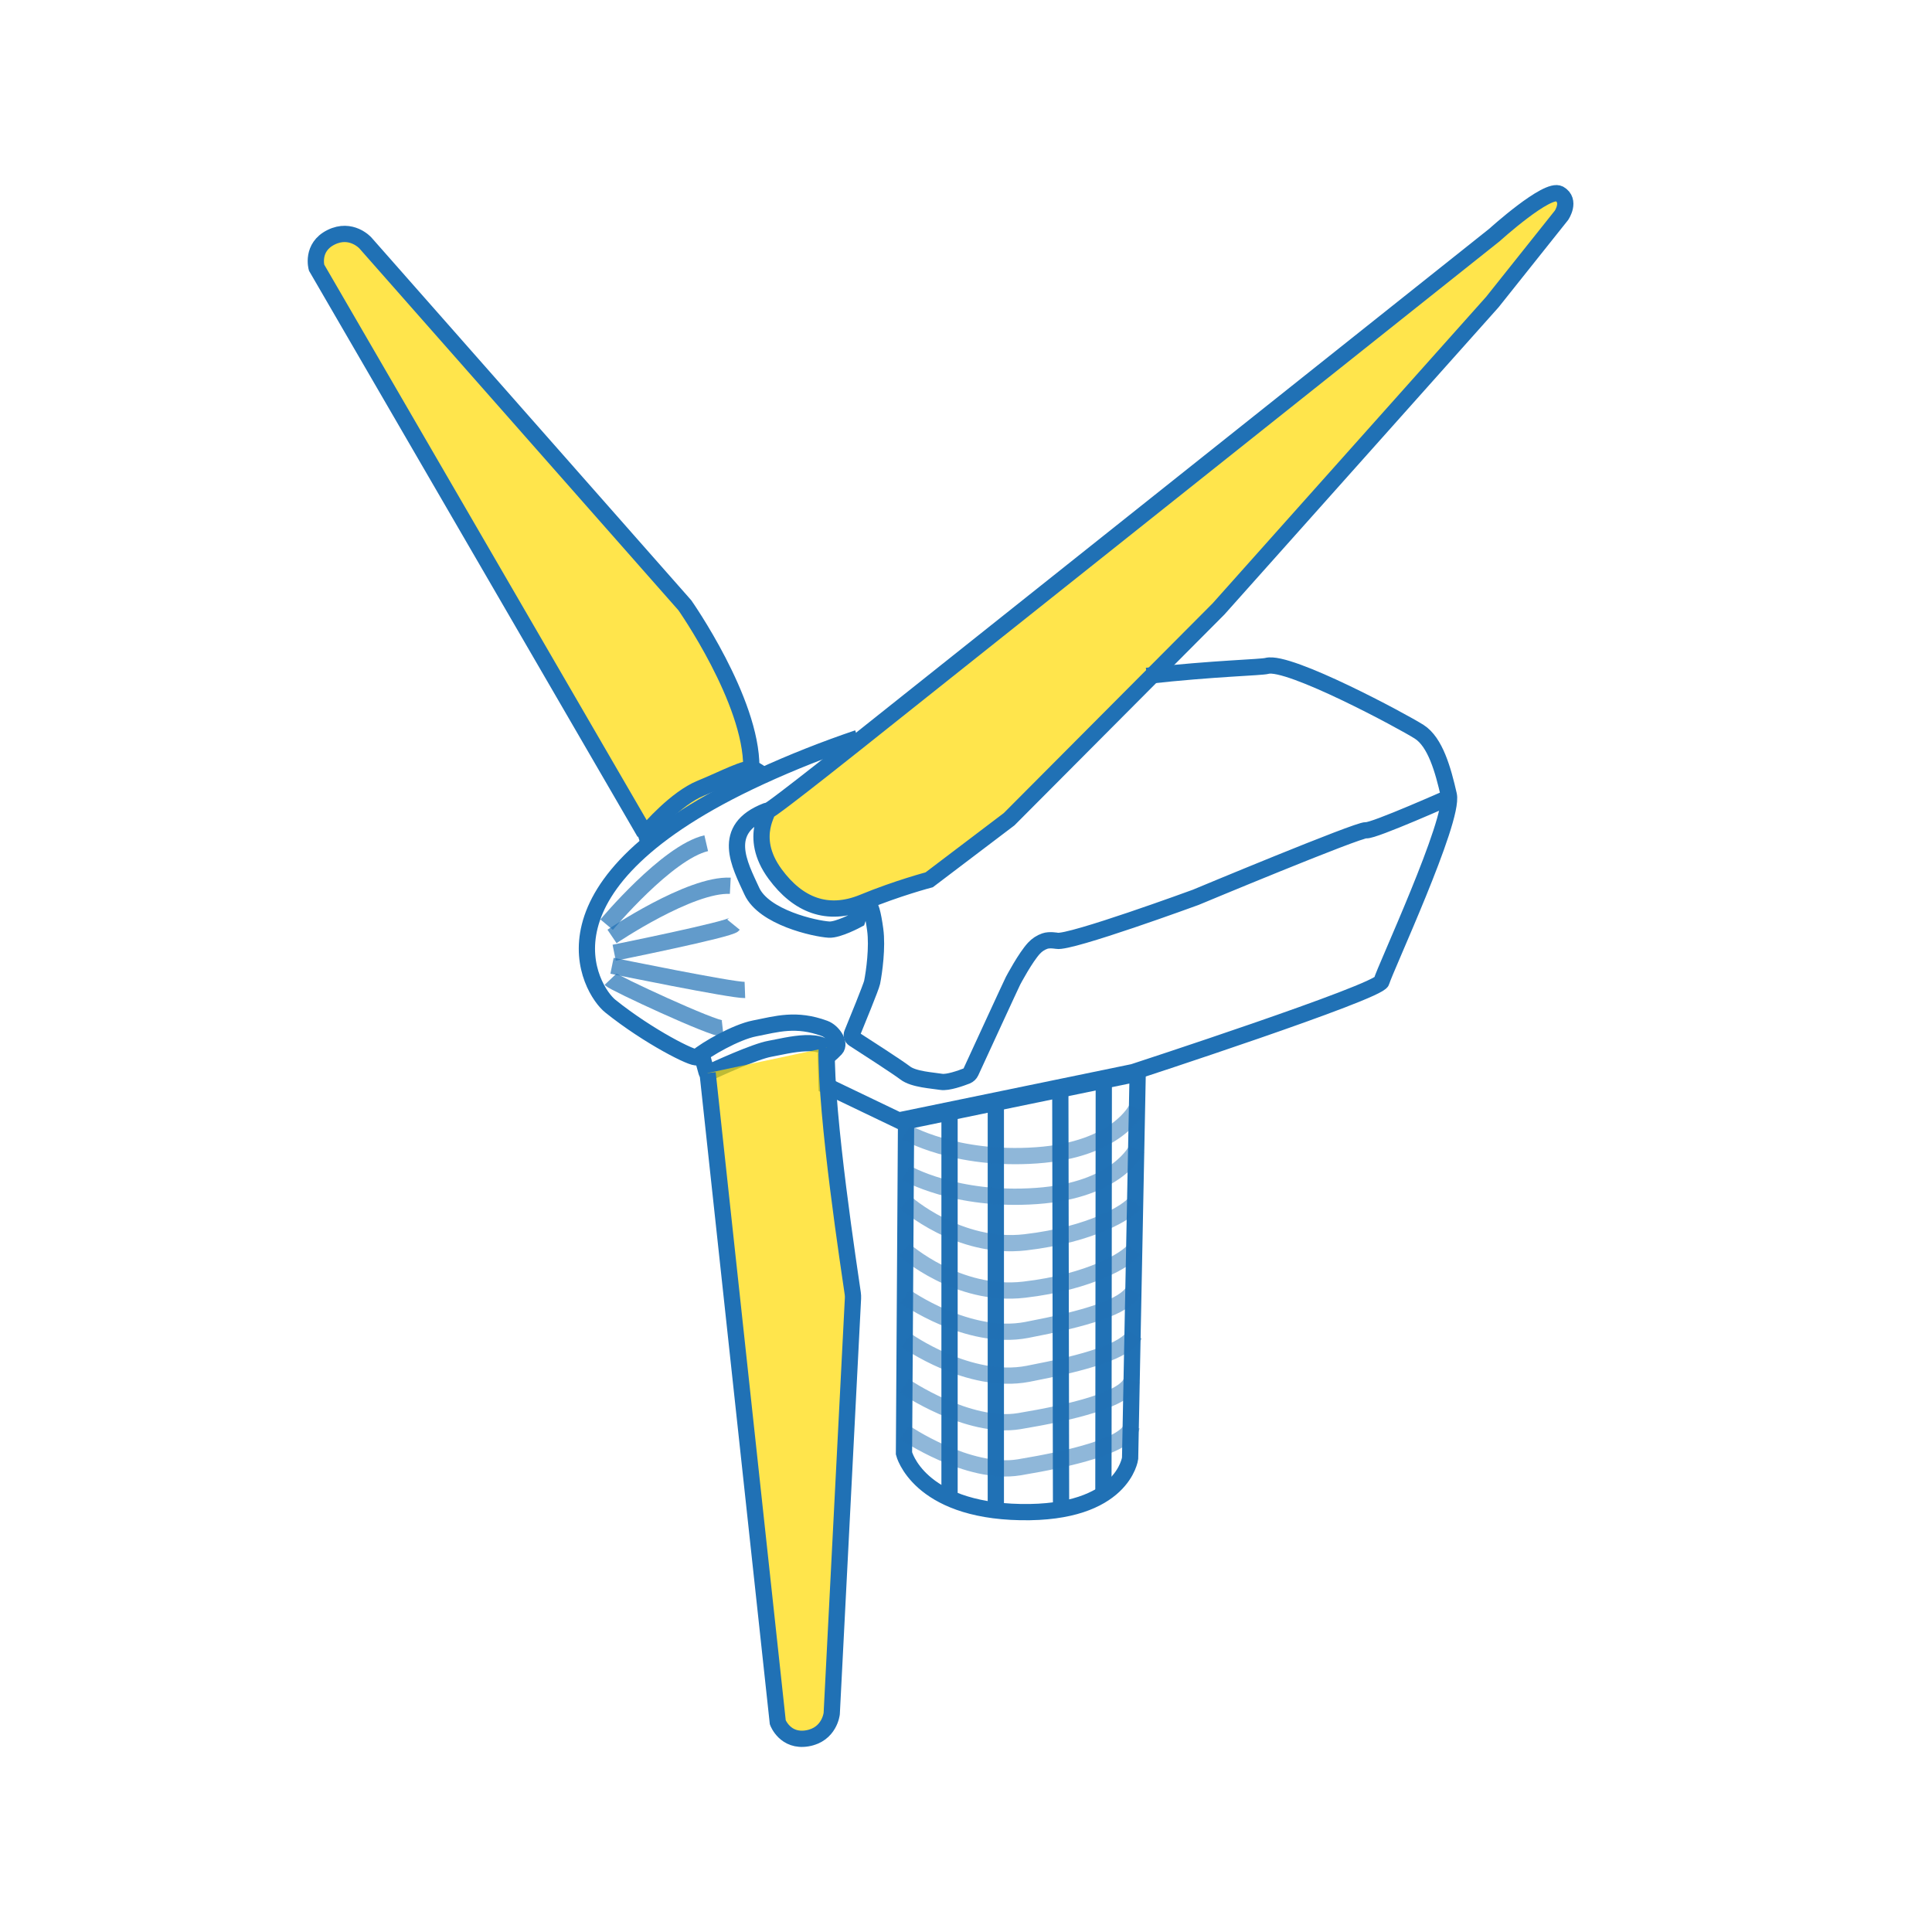 <svg width="500" height="500" viewBox="0 0 500 500" fill="none" xmlns="http://www.w3.org/2000/svg">
<path d="M401.938 50.394L198.99 210.615V220.629L204.273 230.63L214.345 235.316L239.713 229.308L264.414 210.615L336.558 135.311L405.939 53.358L401.938 50.394Z" fill="#FFDA00" fill-opacity="0.7"/>
<path d="M166.83 215.531L81.93 69.261C81.93 69.261 80.44 64.011 85.67 61.411C90.9 58.811 94.55 62.861 94.55 62.861L177.24 156.651C177.24 156.651 194.55 181.311 194.44 198.601" fill="#FFDA00" fill-opacity="0.7"/>
<path d="M166.83 215.531L81.93 69.261C81.93 69.261 80.44 64.011 85.67 61.411C90.9 58.811 94.55 62.861 94.55 62.861L177.24 156.651C177.24 156.651 194.55 181.311 194.44 198.601" stroke="#2071B5" stroke-width="4.206" stroke-miterlimit="10"/>
<path d="M285.66 279.949L285.56 386.449" stroke="#2071B5" stroke-width="4.206" stroke-miterlimit="10"/>
<path d="M234.49 290.11L233.95 376.13C233.95 376.13 237.59 390.84 264.12 391.33C290.65 391.82 292.47 377.41 292.47 377.41L294.43 277.83L233.72 290.35" stroke="#2071B5" stroke-width="4.206" stroke-miterlimit="10"/>
<path d="M245.74 288.531V387.021" stroke="#2071B5" stroke-width="4.206" stroke-miterlimit="10"/>
<path d="M257.72 285.031V390.651" stroke="#2071B5" stroke-width="4.206" stroke-miterlimit="10"/>
<path d="M274.41 282.85L274.6 390.29" stroke="#2071B5" stroke-width="4.206" stroke-miterlimit="10"/>
<path opacity="0.5" d="M234.49 293.03C234.49 293.03 247.2 300.49 268.25 299C289.3 297.52 294.17 286.85 294.17 286.85" stroke="#2071B5" stroke-width="4.206" stroke-miterlimit="10"/>
<path opacity="0.5" d="M234.49 303.55C234.49 303.55 247.2 311.01 268.25 309.52C289.3 308.04 294.17 297.37 294.17 297.37" stroke="#2071B5" stroke-width="4.206" stroke-miterlimit="10"/>
<path opacity="0.5" d="M234.36 311.229C234.36 311.229 248.11 323.509 265.34 321.509C282.57 319.509 292.06 313.599 293.77 311.229" stroke="#2071B5" stroke-width="4.206" stroke-miterlimit="10"/>
<path opacity="0.5" d="M234.05 323.491C234.05 323.491 247.8 335.771 265.03 333.771C282.26 331.771 291.75 325.861 293.46 323.491" stroke="#2071B5" stroke-width="4.206" stroke-miterlimit="10"/>
<path opacity="0.5" d="M234.2 335.491C234.2 335.491 250.46 347.101 265.7 344.191C280.94 341.281 291.05 338.271 293.32 334.071" stroke="#2071B5" stroke-width="4.206" stroke-miterlimit="10"/>
<path opacity="0.5" d="M234.5 346.85C234.5 346.85 250.76 358.46 266 355.55C281.24 352.64 291.35 349.63 293.62 345.43" stroke="#2071B5" stroke-width="4.206" stroke-miterlimit="10"/>
<path opacity="0.5" d="M234.06 358.71C234.06 358.71 250.57 369.98 263.77 367.79C276.96 365.6 291.73 362.16 292.87 357.26" stroke="#2071B5" stroke-width="4.206" stroke-miterlimit="10"/>
<path opacity="0.5" d="M234.06 370.659C234.06 370.659 250.57 381.929 263.77 379.739C276.96 377.549 291.73 374.109 292.87 369.209" stroke="#2071B5" stroke-width="4.206" stroke-miterlimit="10"/>
<path d="M222 190.999C213.58 193.859 205.1 197.179 196.72 201.039C135.94 229.039 152.86 256.299 157.94 260.379C167.86 268.339 179.65 274.239 180.37 273.599C182.7 271.569 190.46 267.099 195.25 266.159C201.06 265.019 206.01 263.439 213.4 266.159C215.57 266.959 217.59 270.029 216.3 271.419C215.02 272.809 213.75 273.669 213.75 273.669L213.94 281.029L232.58 289.969L293.29 277.449C293.29 277.449 356.89 256.699 357.55 253.979C358.21 251.259 376.42 212.189 374.94 205.709C373.46 199.229 371.46 192.039 367.28 189.379C363.1 186.709 333.52 170.819 327.9 172.329C326.31 172.759 314.41 172.949 296.78 174.909" stroke="#2071B5" stroke-width="4.206" stroke-miterlimit="10"/>
<path d="M375.93 205.981C375.93 205.981 355.42 215.131 353.54 214.871C351.65 214.611 309.44 232.231 309.44 232.231C309.44 232.231 276.88 244.161 273.51 243.481C273.4 243.461 271.61 243.131 270.4 243.551C269.33 243.921 268.38 244.551 267.61 245.381C265.39 247.761 262.29 253.601 262.17 253.831C261.83 254.461 253.09 273.471 251.26 277.431C251.04 277.901 250.65 278.271 250.17 278.461C248.66 279.051 245.26 280.261 243.58 279.981C241.38 279.611 236.44 279.371 234.24 277.661C232.39 276.231 223.69 270.621 220.97 268.871C220.5 268.571 220.31 267.971 220.52 267.451C221.72 264.521 225.48 255.351 225.7 254.241C226.25 251.501 227.12 245.101 226.5 240.581C225.96 236.581 225.26 233.701 224.5 234.231C222.7 235.491 221.89 238.041 221.89 238.041C221.89 238.041 216.91 240.731 214.53 240.581C210.87 240.351 197.69 237.441 194.56 230.601C191.43 223.761 186.23 214.541 198.38 209.851C199.87 209.281 193.27 216.271 200.63 226.241C206.48 234.171 214.09 237.351 223.42 233.501C232.21 229.871 240.48 227.691 240.48 227.691L261.16 212.011L315.35 157.591L386.22 78.171L404.11 55.721C404.11 55.721 406.65 51.961 403.57 50.171C400.49 48.381 386.79 60.791 386.79 60.791L226.34 188.491C226.34 188.491 199.37 210.071 198.62 209.901" stroke="#2071B5" stroke-width="4.206" stroke-miterlimit="10"/>
<path d="M181.78 273.601L182.84 277.431C182.9 277.641 183.13 277.751 183.33 277.661C185.41 276.691 195.36 272.111 199.26 271.421C203.64 270.651 214.08 267.671 215.06 273.481" stroke="#2071B5" stroke-width="4.206" stroke-miterlimit="10"/>
<path d="M168.16 218.98L167.14 215.82C167.12 215.75 167.14 215.68 167.18 215.63C167.94 214.69 174.94 206.6 181.32 204C187.13 201.64 193.28 198.3 194.99 199.05C197.28 200.06 197.66 201.22 197.66 201.22" stroke="#2071B5" stroke-width="4.206" stroke-miterlimit="10"/>
<path d="M183.13 277.7L201.29 445.74C201.29 445.74 203.18 450.86 208.93 449.88C214.69 448.9 215.25 443.48 215.25 443.48L220.75 336.01C220.77 335.58 220.75 335.15 220.69 334.73C219.96 329.54 213.598 288.538 213.958 271.138" fill="#FFDA00" fill-opacity="0.7"/>
<path d="M183.13 277.7L201.29 445.74C201.29 445.74 203.18 450.86 208.93 449.88C214.69 448.9 215.25 443.48 215.25 443.48L220.75 336.01C220.77 335.58 220.75 335.15 220.69 334.73C219.96 329.54 213.598 288.538 213.958 271.138" stroke="#2071B5" stroke-width="4.206" stroke-miterlimit="10"/>
<path opacity="0.7" d="M157 239.301C157 239.301 172.63 220.581 182.77 218.221" stroke="#2071B5" stroke-width="4.206" stroke-miterlimit="10"/>
<path opacity="0.7" d="M158.39 242.349C158.39 242.349 178.6 228.689 189 229.239" stroke="#2071B5" stroke-width="4.206" stroke-miterlimit="10"/>
<path opacity="0.7" d="M158.95 246.561C158.95 246.561 188.84 240.541 189.84 239.311" stroke="#2071B5" stroke-width="4.206" stroke-miterlimit="10"/>
<path opacity="0.7" d="M158.39 249.94C158.39 249.94 189.48 256.32 192.78 256.2" stroke="#2071B5" stroke-width="4.206" stroke-miterlimit="10"/>
<path opacity="0.7" d="M157.99 253.44C158.92 254.42 184.73 266.42 187.03 266.16" stroke="#2071B5" stroke-width="4.206" stroke-miterlimit="10"/>
</svg>

